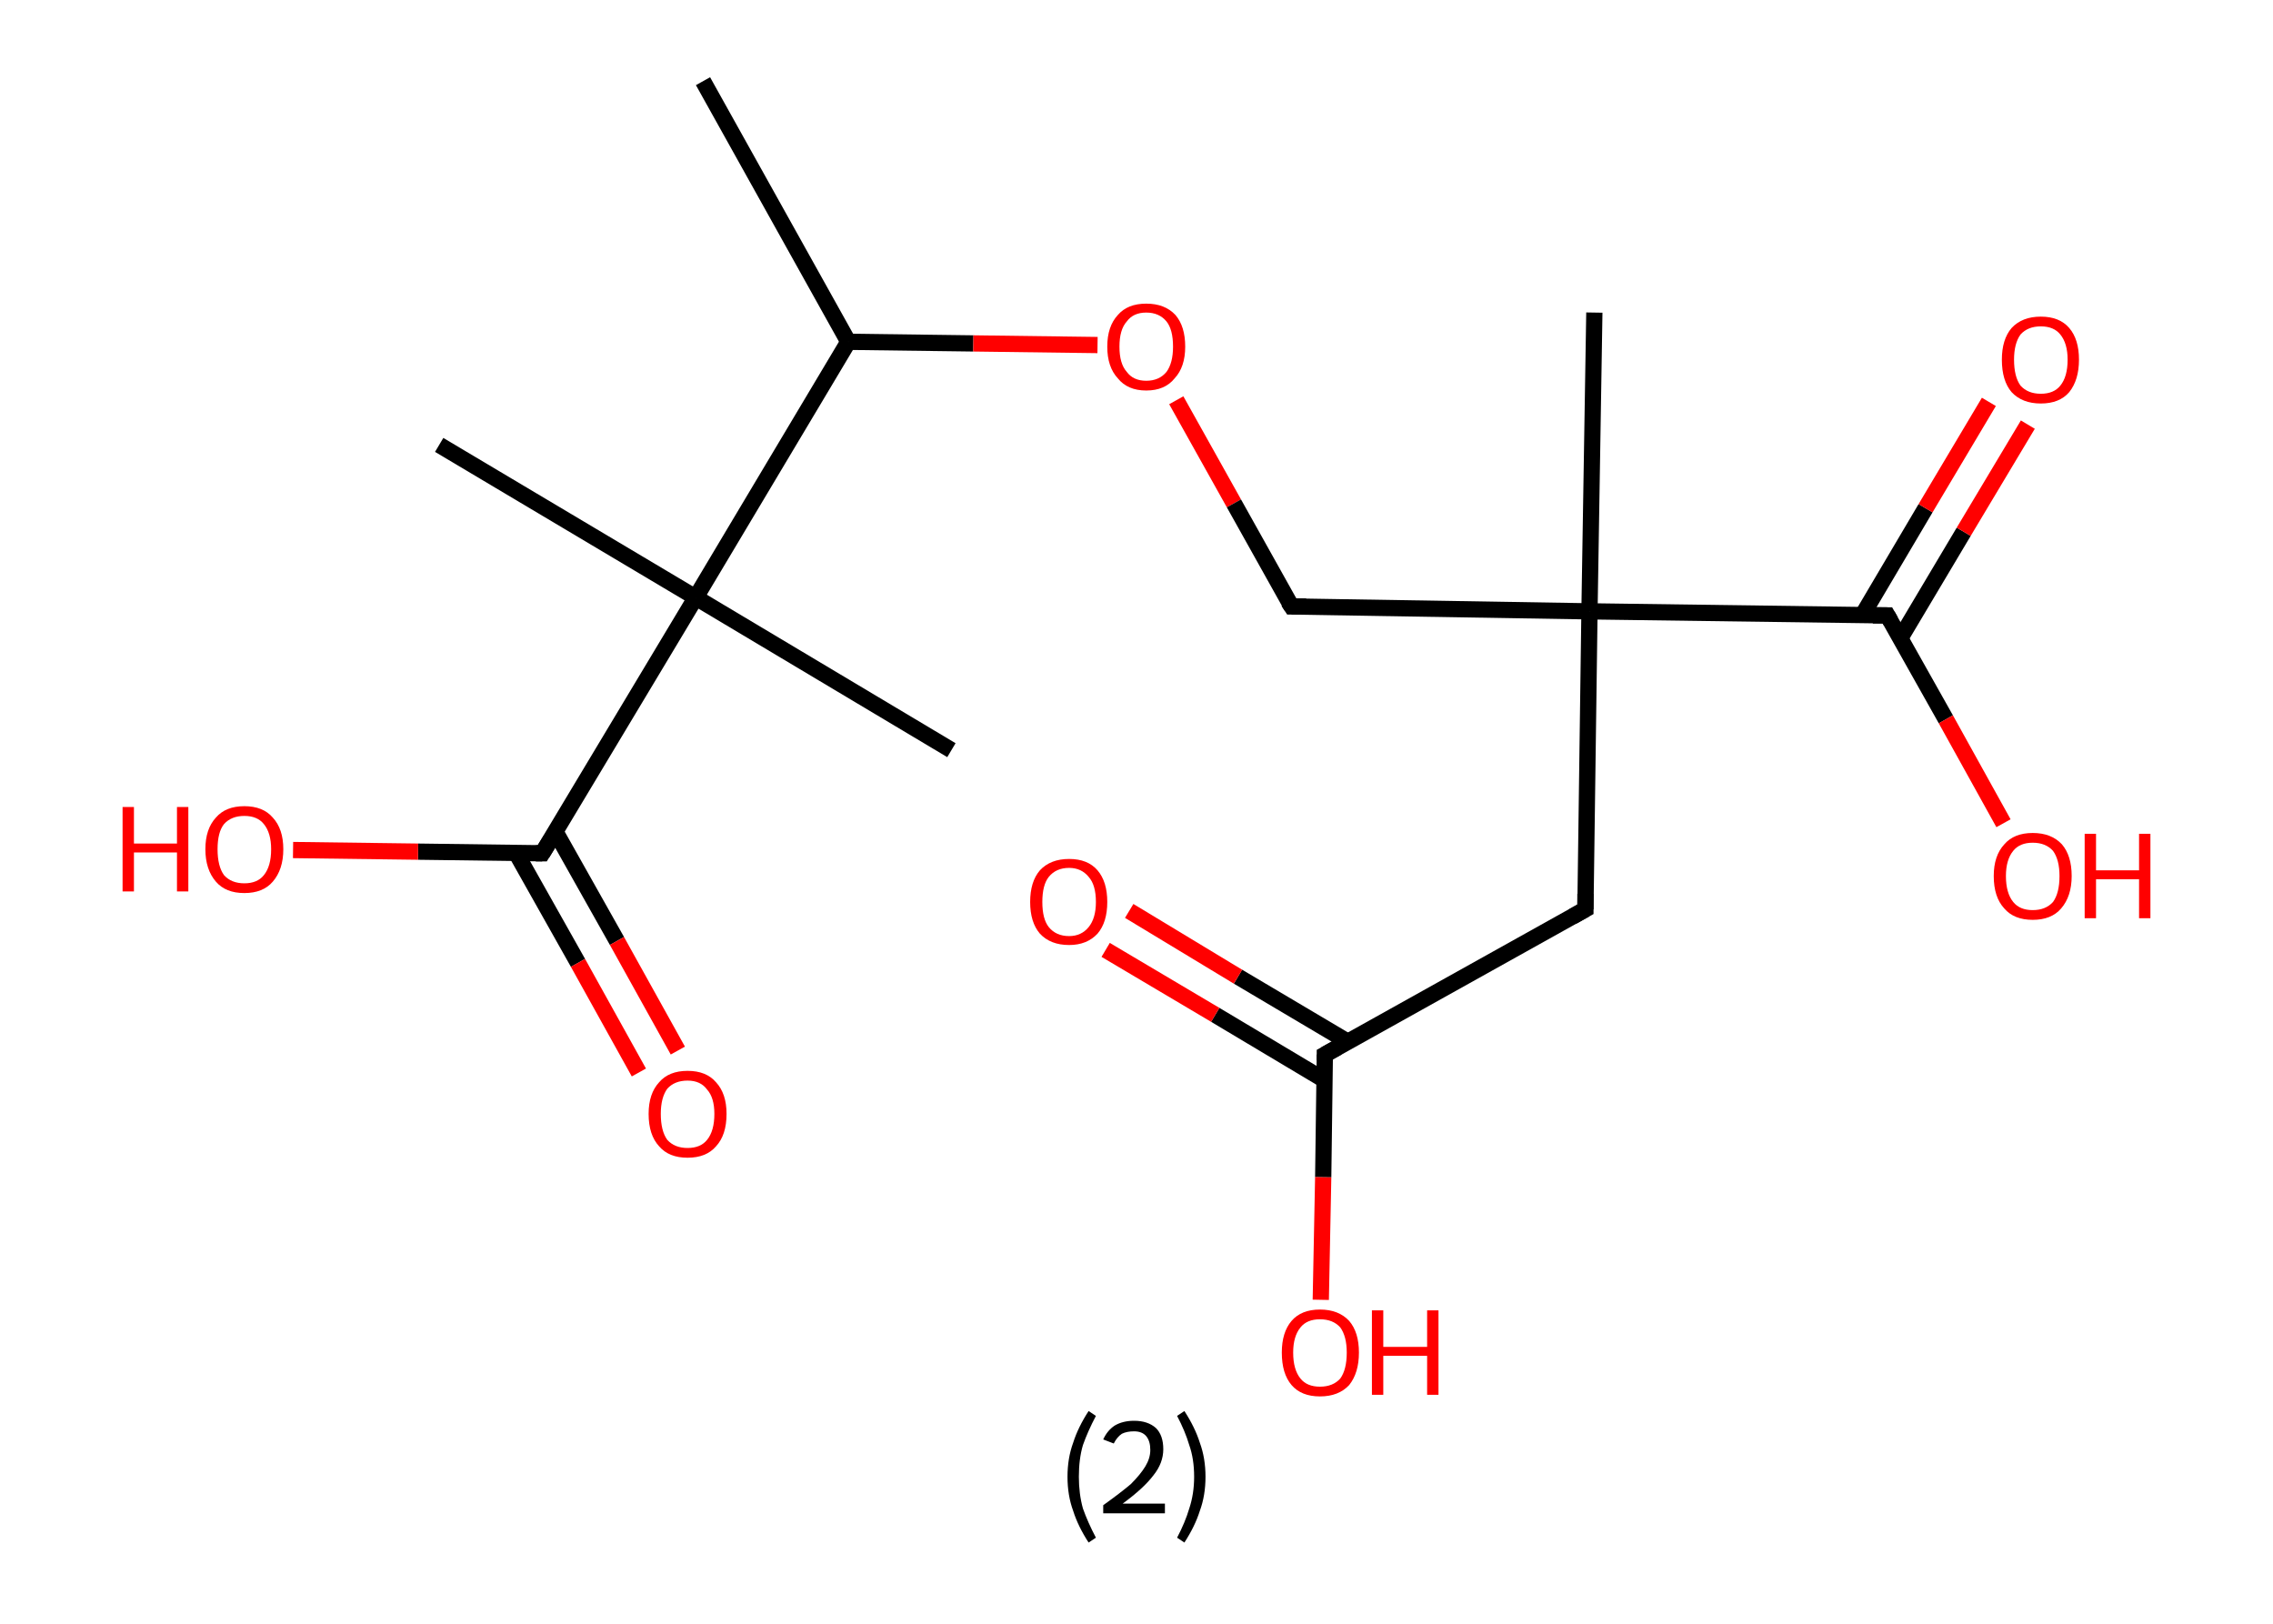 <?xml version='1.0' encoding='ASCII' standalone='yes'?>
<svg xmlns="http://www.w3.org/2000/svg" xmlns:rdkit="http://www.rdkit.org/xml" xmlns:xlink="http://www.w3.org/1999/xlink" version="1.1" baseProfile="full" xml:space="preserve" width="280px" height="200px" viewBox="0 0 280 200">
<!-- END OF HEADER -->
<rect style="opacity:1.0;fill:#FFFFFF;stroke:none" width="280.0" height="200.0" x="0.0" y="0.0"> </rect>
<path class="bond-0 atom-0 atom-1" d="M 86.6,10.0 L 104.5,42.1" style="fill:none;fill-rule:evenodd;stroke:#000000;stroke-width:2.0px;stroke-linecap:butt;stroke-linejoin:miter;stroke-opacity:1"/>
<path class="bond-1 atom-1 atom-2" d="M 104.5,42.1 L 119.9,42.3" style="fill:none;fill-rule:evenodd;stroke:#000000;stroke-width:2.0px;stroke-linecap:butt;stroke-linejoin:miter;stroke-opacity:1"/>
<path class="bond-1 atom-1 atom-2" d="M 119.9,42.3 L 135.2,42.5" style="fill:none;fill-rule:evenodd;stroke:#FF0000;stroke-width:2.0px;stroke-linecap:butt;stroke-linejoin:miter;stroke-opacity:1"/>
<path class="bond-2 atom-2 atom-3" d="M 144.9,49.3 L 152.0,62.0" style="fill:none;fill-rule:evenodd;stroke:#FF0000;stroke-width:2.0px;stroke-linecap:butt;stroke-linejoin:miter;stroke-opacity:1"/>
<path class="bond-2 atom-2 atom-3" d="M 152.0,62.0 L 159.1,74.7" style="fill:none;fill-rule:evenodd;stroke:#000000;stroke-width:2.0px;stroke-linecap:butt;stroke-linejoin:miter;stroke-opacity:1"/>
<path class="bond-3 atom-3 atom-4" d="M 159.1,74.7 L 195.8,75.3" style="fill:none;fill-rule:evenodd;stroke:#000000;stroke-width:2.0px;stroke-linecap:butt;stroke-linejoin:miter;stroke-opacity:1"/>
<path class="bond-4 atom-4 atom-5" d="M 195.8,75.3 L 196.4,38.5" style="fill:none;fill-rule:evenodd;stroke:#000000;stroke-width:2.0px;stroke-linecap:butt;stroke-linejoin:miter;stroke-opacity:1"/>
<path class="bond-5 atom-4 atom-6" d="M 195.8,75.3 L 195.3,112.0" style="fill:none;fill-rule:evenodd;stroke:#000000;stroke-width:2.0px;stroke-linecap:butt;stroke-linejoin:miter;stroke-opacity:1"/>
<path class="bond-6 atom-6 atom-7" d="M 195.3,112.0 L 163.2,129.9" style="fill:none;fill-rule:evenodd;stroke:#000000;stroke-width:2.0px;stroke-linecap:butt;stroke-linejoin:miter;stroke-opacity:1"/>
<path class="bond-7 atom-7 atom-8" d="M 166.0,128.3 L 152.5,120.3" style="fill:none;fill-rule:evenodd;stroke:#000000;stroke-width:2.0px;stroke-linecap:butt;stroke-linejoin:miter;stroke-opacity:1"/>
<path class="bond-7 atom-7 atom-8" d="M 152.5,120.3 L 139.1,112.2" style="fill:none;fill-rule:evenodd;stroke:#FF0000;stroke-width:2.0px;stroke-linecap:butt;stroke-linejoin:miter;stroke-opacity:1"/>
<path class="bond-7 atom-7 atom-8" d="M 163.1,133.0 L 149.7,125.0" style="fill:none;fill-rule:evenodd;stroke:#000000;stroke-width:2.0px;stroke-linecap:butt;stroke-linejoin:miter;stroke-opacity:1"/>
<path class="bond-7 atom-7 atom-8" d="M 149.7,125.0 L 136.2,117.0" style="fill:none;fill-rule:evenodd;stroke:#FF0000;stroke-width:2.0px;stroke-linecap:butt;stroke-linejoin:miter;stroke-opacity:1"/>
<path class="bond-8 atom-7 atom-9" d="M 163.2,129.9 L 163.0,145.0" style="fill:none;fill-rule:evenodd;stroke:#000000;stroke-width:2.0px;stroke-linecap:butt;stroke-linejoin:miter;stroke-opacity:1"/>
<path class="bond-8 atom-7 atom-9" d="M 163.0,145.0 L 162.7,160.1" style="fill:none;fill-rule:evenodd;stroke:#FF0000;stroke-width:2.0px;stroke-linecap:butt;stroke-linejoin:miter;stroke-opacity:1"/>
<path class="bond-9 atom-4 atom-10" d="M 195.8,75.3 L 232.5,75.8" style="fill:none;fill-rule:evenodd;stroke:#000000;stroke-width:2.0px;stroke-linecap:butt;stroke-linejoin:miter;stroke-opacity:1"/>
<path class="bond-10 atom-10 atom-11" d="M 234.1,78.6 L 241.9,65.5" style="fill:none;fill-rule:evenodd;stroke:#000000;stroke-width:2.0px;stroke-linecap:butt;stroke-linejoin:miter;stroke-opacity:1"/>
<path class="bond-10 atom-10 atom-11" d="M 241.9,65.5 L 249.8,52.3" style="fill:none;fill-rule:evenodd;stroke:#FF0000;stroke-width:2.0px;stroke-linecap:butt;stroke-linejoin:miter;stroke-opacity:1"/>
<path class="bond-10 atom-10 atom-11" d="M 229.4,75.8 L 237.2,62.6" style="fill:none;fill-rule:evenodd;stroke:#000000;stroke-width:2.0px;stroke-linecap:butt;stroke-linejoin:miter;stroke-opacity:1"/>
<path class="bond-10 atom-10 atom-11" d="M 237.2,62.6 L 245.0,49.5" style="fill:none;fill-rule:evenodd;stroke:#FF0000;stroke-width:2.0px;stroke-linecap:butt;stroke-linejoin:miter;stroke-opacity:1"/>
<path class="bond-11 atom-10 atom-12" d="M 232.5,75.8 L 239.7,88.6" style="fill:none;fill-rule:evenodd;stroke:#000000;stroke-width:2.0px;stroke-linecap:butt;stroke-linejoin:miter;stroke-opacity:1"/>
<path class="bond-11 atom-10 atom-12" d="M 239.7,88.6 L 246.8,101.4" style="fill:none;fill-rule:evenodd;stroke:#FF0000;stroke-width:2.0px;stroke-linecap:butt;stroke-linejoin:miter;stroke-opacity:1"/>
<path class="bond-12 atom-1 atom-13" d="M 104.5,42.1 L 85.7,73.6" style="fill:none;fill-rule:evenodd;stroke:#000000;stroke-width:2.0px;stroke-linecap:butt;stroke-linejoin:miter;stroke-opacity:1"/>
<path class="bond-13 atom-13 atom-14" d="M 85.7,73.6 L 54.1,54.8" style="fill:none;fill-rule:evenodd;stroke:#000000;stroke-width:2.0px;stroke-linecap:butt;stroke-linejoin:miter;stroke-opacity:1"/>
<path class="bond-14 atom-13 atom-15" d="M 85.7,73.6 L 117.2,92.4" style="fill:none;fill-rule:evenodd;stroke:#000000;stroke-width:2.0px;stroke-linecap:butt;stroke-linejoin:miter;stroke-opacity:1"/>
<path class="bond-15 atom-13 atom-16" d="M 85.7,73.6 L 66.8,105.1" style="fill:none;fill-rule:evenodd;stroke:#000000;stroke-width:2.0px;stroke-linecap:butt;stroke-linejoin:miter;stroke-opacity:1"/>
<path class="bond-16 atom-16 atom-17" d="M 63.6,105.1 L 71.2,118.6" style="fill:none;fill-rule:evenodd;stroke:#000000;stroke-width:2.0px;stroke-linecap:butt;stroke-linejoin:miter;stroke-opacity:1"/>
<path class="bond-16 atom-16 atom-17" d="M 71.2,118.6 L 78.7,132.1" style="fill:none;fill-rule:evenodd;stroke:#FF0000;stroke-width:2.0px;stroke-linecap:butt;stroke-linejoin:miter;stroke-opacity:1"/>
<path class="bond-16 atom-16 atom-17" d="M 68.4,102.4 L 76.0,115.9" style="fill:none;fill-rule:evenodd;stroke:#000000;stroke-width:2.0px;stroke-linecap:butt;stroke-linejoin:miter;stroke-opacity:1"/>
<path class="bond-16 atom-16 atom-17" d="M 76.0,115.9 L 83.5,129.4" style="fill:none;fill-rule:evenodd;stroke:#FF0000;stroke-width:2.0px;stroke-linecap:butt;stroke-linejoin:miter;stroke-opacity:1"/>
<path class="bond-17 atom-16 atom-18" d="M 66.8,105.1 L 51.5,104.9" style="fill:none;fill-rule:evenodd;stroke:#000000;stroke-width:2.0px;stroke-linecap:butt;stroke-linejoin:miter;stroke-opacity:1"/>
<path class="bond-17 atom-16 atom-18" d="M 51.5,104.9 L 36.1,104.7" style="fill:none;fill-rule:evenodd;stroke:#FF0000;stroke-width:2.0px;stroke-linecap:butt;stroke-linejoin:miter;stroke-opacity:1"/>
<path d="M 158.7,74.1 L 159.1,74.7 L 160.9,74.7" style="fill:none;stroke:#000000;stroke-width:2.0px;stroke-linecap:butt;stroke-linejoin:miter;stroke-opacity:1;"/>
<path d="M 195.3,110.1 L 195.3,112.0 L 193.7,112.9" style="fill:none;stroke:#000000;stroke-width:2.0px;stroke-linecap:butt;stroke-linejoin:miter;stroke-opacity:1;"/>
<path d="M 164.8,129.0 L 163.2,129.9 L 163.2,130.6" style="fill:none;stroke:#000000;stroke-width:2.0px;stroke-linecap:butt;stroke-linejoin:miter;stroke-opacity:1;"/>
<path d="M 230.7,75.8 L 232.5,75.8 L 232.9,76.5" style="fill:none;stroke:#000000;stroke-width:2.0px;stroke-linecap:butt;stroke-linejoin:miter;stroke-opacity:1;"/>
<path d="M 67.8,103.5 L 66.8,105.1 L 66.0,105.1" style="fill:none;stroke:#000000;stroke-width:2.0px;stroke-linecap:butt;stroke-linejoin:miter;stroke-opacity:1;"/>
<path class="atom-2" d="M 136.4 42.7 Q 136.4 40.2, 137.7 38.8 Q 138.9 37.4, 141.2 37.4 Q 143.5 37.4, 144.8 38.8 Q 146.0 40.2, 146.0 42.7 Q 146.0 45.2, 144.7 46.6 Q 143.5 48.1, 141.2 48.1 Q 138.9 48.1, 137.7 46.6 Q 136.4 45.2, 136.4 42.7 M 141.2 46.9 Q 142.8 46.9, 143.7 45.8 Q 144.5 44.7, 144.5 42.7 Q 144.5 40.6, 143.7 39.6 Q 142.8 38.5, 141.2 38.5 Q 139.6 38.5, 138.8 39.6 Q 137.9 40.6, 137.9 42.7 Q 137.9 44.8, 138.8 45.8 Q 139.6 46.9, 141.2 46.9 " fill="#FF0000"/>
<path class="atom-8" d="M 126.9 111.1 Q 126.9 108.6, 128.1 107.2 Q 129.4 105.8, 131.7 105.8 Q 134.0 105.8, 135.2 107.2 Q 136.4 108.6, 136.4 111.1 Q 136.4 113.6, 135.2 115.0 Q 133.9 116.4, 131.7 116.4 Q 129.4 116.4, 128.1 115.0 Q 126.9 113.6, 126.9 111.1 M 131.7 115.3 Q 133.2 115.3, 134.1 114.2 Q 135.0 113.1, 135.0 111.1 Q 135.0 109.0, 134.1 108.0 Q 133.2 106.9, 131.7 106.9 Q 130.1 106.9, 129.2 108.0 Q 128.4 109.0, 128.4 111.1 Q 128.4 113.2, 129.2 114.2 Q 130.1 115.3, 131.7 115.3 " fill="#FF0000"/>
<path class="atom-9" d="M 157.9 166.6 Q 157.9 164.1, 159.1 162.7 Q 160.3 161.3, 162.6 161.3 Q 164.9 161.3, 166.2 162.7 Q 167.4 164.1, 167.4 166.6 Q 167.4 169.1, 166.2 170.6 Q 164.9 172.0, 162.6 172.0 Q 160.3 172.0, 159.1 170.6 Q 157.9 169.2, 157.9 166.6 M 162.6 170.8 Q 164.2 170.8, 165.1 169.8 Q 165.9 168.7, 165.9 166.6 Q 165.9 164.6, 165.1 163.5 Q 164.2 162.5, 162.6 162.5 Q 161.0 162.5, 160.2 163.5 Q 159.3 164.6, 159.3 166.6 Q 159.3 168.7, 160.2 169.8 Q 161.0 170.8, 162.6 170.8 " fill="#FF0000"/>
<path class="atom-9" d="M 169.0 161.4 L 170.4 161.4 L 170.4 165.9 L 175.8 165.9 L 175.8 161.4 L 177.2 161.4 L 177.2 171.8 L 175.8 171.8 L 175.8 167.0 L 170.4 167.0 L 170.4 171.8 L 169.0 171.8 L 169.0 161.4 " fill="#FF0000"/>
<path class="atom-11" d="M 246.6 44.3 Q 246.6 41.8, 247.8 40.4 Q 249.1 39.0, 251.4 39.0 Q 253.7 39.0, 254.9 40.4 Q 256.1 41.8, 256.1 44.3 Q 256.1 46.8, 254.9 48.3 Q 253.7 49.7, 251.4 49.7 Q 249.1 49.7, 247.8 48.3 Q 246.6 46.9, 246.6 44.3 M 251.4 48.5 Q 253.0 48.5, 253.8 47.5 Q 254.7 46.4, 254.7 44.3 Q 254.7 42.3, 253.8 41.2 Q 253.0 40.2, 251.4 40.2 Q 249.8 40.2, 248.9 41.2 Q 248.1 42.3, 248.1 44.3 Q 248.1 46.4, 248.9 47.5 Q 249.8 48.5, 251.4 48.5 " fill="#FF0000"/>
<path class="atom-12" d="M 245.6 107.9 Q 245.6 105.4, 246.9 104.0 Q 248.1 102.6, 250.4 102.6 Q 252.7 102.6, 254.0 104.0 Q 255.2 105.4, 255.2 107.9 Q 255.2 110.4, 253.9 111.9 Q 252.7 113.3, 250.4 113.3 Q 248.1 113.3, 246.9 111.9 Q 245.6 110.5, 245.6 107.9 M 250.4 112.1 Q 252.0 112.1, 252.9 111.1 Q 253.7 110.0, 253.7 107.9 Q 253.7 105.9, 252.9 104.8 Q 252.0 103.8, 250.4 103.8 Q 248.8 103.8, 248.0 104.8 Q 247.1 105.9, 247.1 107.9 Q 247.1 110.0, 248.0 111.1 Q 248.8 112.1, 250.4 112.1 " fill="#FF0000"/>
<path class="atom-12" d="M 256.8 102.7 L 258.2 102.7 L 258.2 107.2 L 263.5 107.2 L 263.5 102.7 L 264.9 102.7 L 264.9 113.1 L 263.5 113.1 L 263.5 108.3 L 258.2 108.3 L 258.2 113.1 L 256.8 113.1 L 256.8 102.7 " fill="#FF0000"/>
<path class="atom-17" d="M 79.9 137.2 Q 79.9 134.7, 81.2 133.3 Q 82.4 131.9, 84.7 131.9 Q 87.0 131.9, 88.2 133.3 Q 89.5 134.7, 89.5 137.2 Q 89.5 139.8, 88.2 141.2 Q 87.0 142.6, 84.7 142.6 Q 82.4 142.6, 81.2 141.2 Q 79.9 139.8, 79.9 137.2 M 84.7 141.4 Q 86.3 141.4, 87.1 140.4 Q 88.0 139.3, 88.0 137.2 Q 88.0 135.2, 87.1 134.2 Q 86.3 133.1, 84.7 133.1 Q 83.1 133.1, 82.2 134.1 Q 81.4 135.2, 81.4 137.2 Q 81.4 139.3, 82.2 140.4 Q 83.1 141.4, 84.7 141.4 " fill="#FF0000"/>
<path class="atom-18" d="M 15.1 99.4 L 16.5 99.4 L 16.5 103.9 L 21.8 103.9 L 21.8 99.4 L 23.2 99.4 L 23.2 109.8 L 21.8 109.8 L 21.8 105.0 L 16.5 105.0 L 16.5 109.8 L 15.1 109.8 L 15.1 99.4 " fill="#FF0000"/>
<path class="atom-18" d="M 25.3 104.6 Q 25.3 102.1, 26.6 100.7 Q 27.8 99.3, 30.1 99.3 Q 32.4 99.3, 33.6 100.7 Q 34.9 102.1, 34.9 104.6 Q 34.9 107.1, 33.6 108.6 Q 32.4 110.0, 30.1 110.0 Q 27.8 110.0, 26.6 108.6 Q 25.3 107.1, 25.3 104.6 M 30.1 108.8 Q 31.7 108.8, 32.5 107.8 Q 33.4 106.7, 33.4 104.6 Q 33.4 102.6, 32.5 101.5 Q 31.7 100.5, 30.1 100.5 Q 28.5 100.5, 27.6 101.5 Q 26.8 102.5, 26.8 104.6 Q 26.8 106.7, 27.6 107.8 Q 28.5 108.8, 30.1 108.8 " fill="#FF0000"/>
<path class="legend" d="M 131.5 181.9 Q 131.5 179.6, 132.2 177.7 Q 132.8 175.8, 134.1 173.8 L 135.0 174.4 Q 134.0 176.3, 133.4 178.0 Q 132.9 179.7, 132.9 181.9 Q 132.9 184.0, 133.4 185.8 Q 134.0 187.5, 135.0 189.4 L 134.1 190.0 Q 132.8 188.0, 132.2 186.1 Q 131.5 184.2, 131.5 181.9 " fill="#000000"/>
<path class="legend" d="M 135.9 177.3 Q 136.4 176.2, 137.3 175.6 Q 138.3 175.0, 139.7 175.0 Q 141.4 175.0, 142.4 175.9 Q 143.3 176.8, 143.3 178.5 Q 143.3 180.2, 142.1 181.7 Q 140.9 183.3, 138.3 185.2 L 143.5 185.2 L 143.5 186.4 L 135.9 186.4 L 135.9 185.4 Q 138.0 183.9, 139.3 182.8 Q 140.5 181.6, 141.1 180.6 Q 141.7 179.6, 141.7 178.6 Q 141.7 177.5, 141.2 176.9 Q 140.7 176.3, 139.7 176.3 Q 138.8 176.3, 138.2 176.6 Q 137.6 177.0, 137.2 177.8 L 135.9 177.3 " fill="#000000"/>
<path class="legend" d="M 148.5 181.9 Q 148.5 184.2, 147.8 186.1 Q 147.2 188.0, 145.9 190.0 L 145.0 189.4 Q 146.0 187.5, 146.5 185.8 Q 147.1 184.0, 147.1 181.9 Q 147.1 179.7, 146.5 178.0 Q 146.0 176.3, 145.0 174.4 L 145.9 173.8 Q 147.2 175.8, 147.8 177.7 Q 148.5 179.6, 148.5 181.9 " fill="#000000"/>
</svg>

